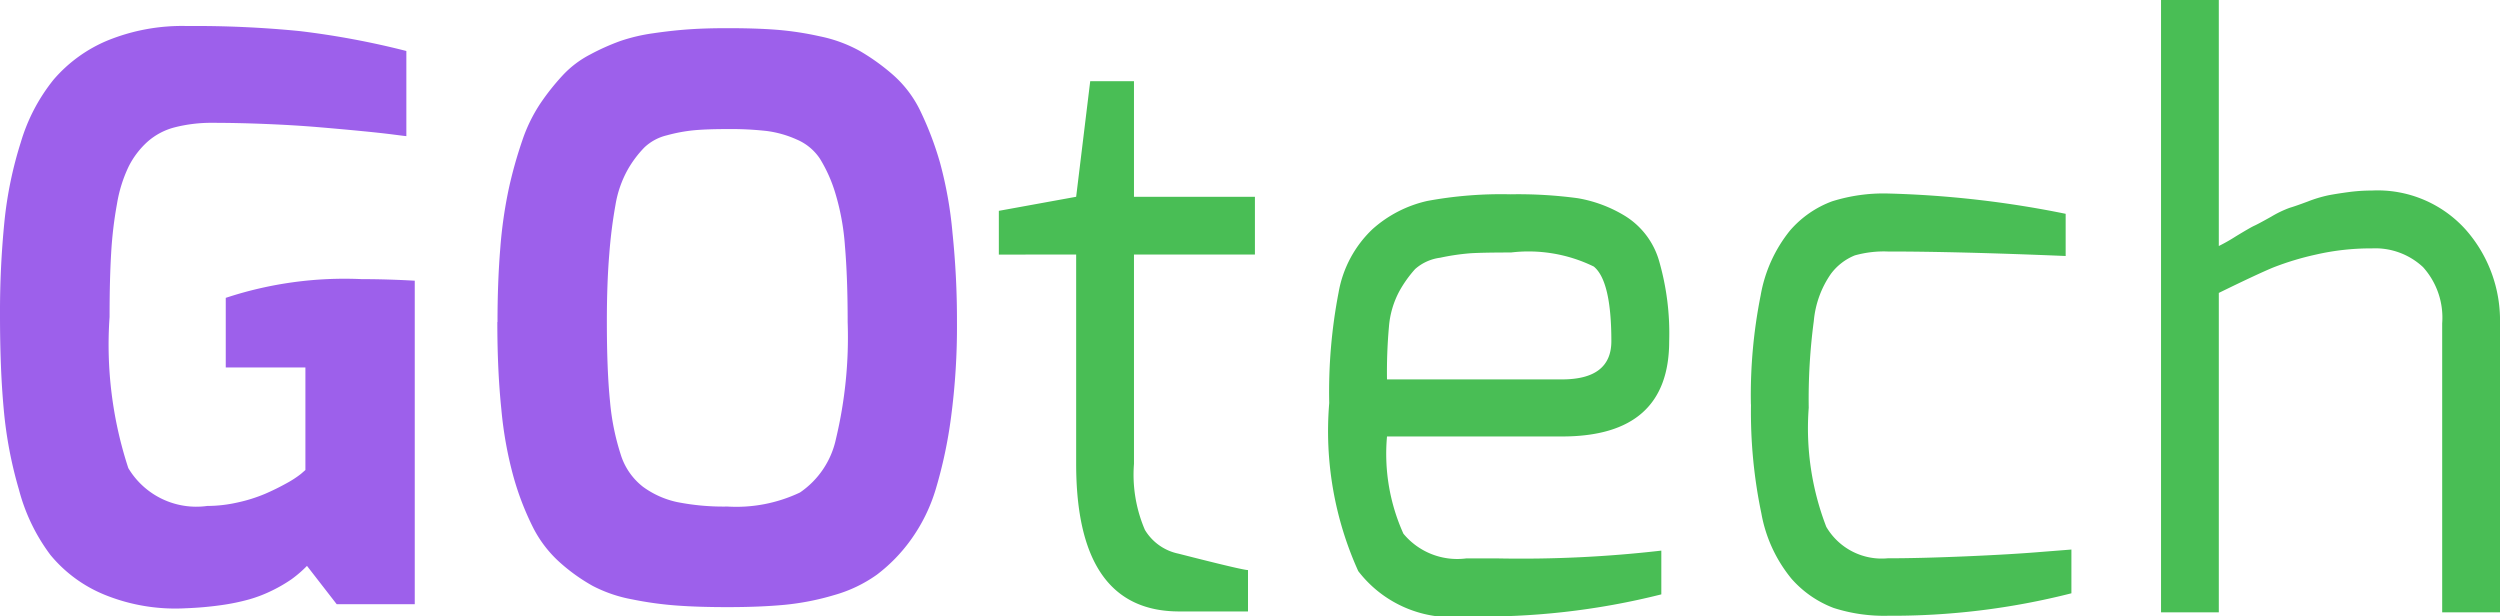 <svg xmlns="http://www.w3.org/2000/svg" xmlns:xlink="http://www.w3.org/1999/xlink" width="55.647" height="13.717" viewBox="0 0 55.647 13.717"><defs><linearGradient id="a" x1="2.924" y1="1.852" x2="1.87" y2="0.369" gradientUnits="objectBoundingBox"><stop offset="0" stop-color="#24553a"/><stop offset="1" stop-color="#49be55"/></linearGradient></defs><g transform="translate(-257.553 -49)"><path d="M-18.27-15.768a20.329,20.329,0,0,1,.1-2.095,8.745,8.745,0,0,1,.365-1.756,4.049,4.049,0,0,1,.73-1.391,3.21,3.21,0,0,1,1.2-.869,4.4,4.4,0,0,1,1.765-.322,23.644,23.644,0,0,1,2.512.113,18.4,18.4,0,0,1,2.373.443v1.895q-.017,0-.287-.035t-.713-.078q-.443-.043-.965-.087t-1.156-.07q-.635-.026-1.191-.026a3.28,3.28,0,0,0-.843.1,1.464,1.464,0,0,0-.608.322,1.88,1.88,0,0,0-.417.548,3.086,3.086,0,0,0-.261.834,8.863,8.863,0,0,0-.13,1.1q-.035.582-.035,1.417a8.82,8.82,0,0,0,.417,3.364,1.762,1.762,0,0,0,1.756.843,3.084,3.084,0,0,0,.678-.078,3.43,3.43,0,0,0,.608-.191,5.259,5.259,0,0,0,.478-.235,2.227,2.227,0,0,0,.322-.209l.1-.087V-14.6h-1.773V-16.15a8.417,8.417,0,0,1,3.025-.417q.556,0,1.182.035v7.2h-1.738l-.661-.852a2.622,2.622,0,0,1-.348.3,3.321,3.321,0,0,1-.417.243,3.038,3.038,0,0,1-.513.2,4.711,4.711,0,0,1-.626.13,7.588,7.588,0,0,1-.791.07,4.178,4.178,0,0,1-1.808-.3,3.056,3.056,0,0,1-1.208-.887,4.188,4.188,0,0,1-.7-1.452,9.281,9.281,0,0,1-.339-1.791Q-18.27-14.568-18.27-15.768Zm11.074.156q0-.887.061-1.634a10.033,10.033,0,0,1,.191-1.339,9.659,9.659,0,0,1,.3-1.069,3.5,3.5,0,0,1,.409-.834,5.242,5.242,0,0,1,.5-.626,2.237,2.237,0,0,1,.6-.452,5.043,5.043,0,0,1,.669-.3,3.962,3.962,0,0,1,.739-.174q.417-.061.791-.087t.861-.026q.626,0,1.087.035a6.976,6.976,0,0,1,.974.148,3.116,3.116,0,0,1,.878.322,4.771,4.771,0,0,1,.739.53,2.535,2.535,0,0,1,.617.817,7.218,7.218,0,0,1,.435,1.147A8.92,8.92,0,0,1,2.931-17.6a18.863,18.863,0,0,1,.1,1.991A15.34,15.34,0,0,1,2.9-13.5a10.2,10.2,0,0,1-.339,1.6,3.789,3.789,0,0,1-.565,1.147,3.618,3.618,0,0,1-.748.765A3.061,3.061,0,0,1,.3-9.535a5.809,5.809,0,0,1-1.1.217q-.548.052-1.278.052-.643,0-1.121-.035A7.823,7.823,0,0,1-4.2-9.439a3.118,3.118,0,0,1-.878-.3,4.071,4.071,0,0,1-.73-.522,2.658,2.658,0,0,1-.608-.8,6.291,6.291,0,0,1-.426-1.113,8.577,8.577,0,0,1-.269-1.5Q-7.2-14.533-7.2-15.611Zm2.434,0q0,1.078.07,1.765a5.373,5.373,0,0,0,.235,1.173,1.453,1.453,0,0,0,.5.73,2,2,0,0,0,.756.339,5.3,5.3,0,0,0,1.121.1,3.3,3.3,0,0,0,1.617-.313,1.932,1.932,0,0,0,.8-1.191,9.732,9.732,0,0,0,.261-2.6q0-.991-.061-1.7a5.333,5.333,0,0,0-.217-1.182,3.231,3.231,0,0,0-.339-.756,1.165,1.165,0,0,0-.513-.426,2.372,2.372,0,0,0-.669-.191,7.164,7.164,0,0,0-.878-.043q-.452,0-.739.026a3.583,3.583,0,0,0-.608.113,1.1,1.1,0,0,0-.5.269A2.441,2.441,0,0,0-4.3-19a2.423,2.423,0,0,0-.269.774,10.74,10.74,0,0,0-.139,1.1Q-4.762-16.48-4.762-15.611Z" transform="translate(275.823 71.78)" fill="#9d60eb"/><path d="M.6-17.853v-.974l1.721-.313.313-2.573h.974v2.573H6.3v1.286H3.608v4.659a3.114,3.114,0,0,0,.243,1.469,1.139,1.139,0,0,0,.748.53q1.426.365,1.547.365v.921H4.616q-2.295,0-2.295-3.286v-4.659Zm7.354,3.3a11.657,11.657,0,0,1,.209-2.46,2.543,2.543,0,0,1,.756-1.408,2.723,2.723,0,0,1,1.217-.626,9.029,9.029,0,0,1,1.851-.148,9.928,9.928,0,0,1,1.5.087,2.976,2.976,0,0,1,1.06.4,1.744,1.744,0,0,1,.748.991,5.808,5.808,0,0,1,.226,1.791q0,2.121-2.382,2.121H9.24a4.324,4.324,0,0,0,.365,2.164A1.555,1.555,0,0,0,11-11.09h.73a27.24,27.24,0,0,0,3.616-.174v.974A16.287,16.287,0,0,1,11-9.8a2.627,2.627,0,0,1-2.4-1.008A7.555,7.555,0,0,1,7.954-14.549Zm1.286-.522h3.894q1.1,0,1.1-.852,0-1.339-.391-1.66A3.308,3.308,0,0,0,12-17.9q-.608,0-.9.017a5.1,5.1,0,0,0-.678.1,1.038,1.038,0,0,0-.556.252,2.663,2.663,0,0,0-.348.487,2.005,2.005,0,0,0-.235.8A11.343,11.343,0,0,0,9.24-15.071Zm8.1.556a11.3,11.3,0,0,1,.217-2.425,3.158,3.158,0,0,1,.652-1.443,2.286,2.286,0,0,1,.939-.652,3.816,3.816,0,0,1,1.234-.174,22.675,22.675,0,0,1,3.964.452v.939q-2.417-.1-3.964-.1a2.407,2.407,0,0,0-.73.087,1.248,1.248,0,0,0-.53.409,2.175,2.175,0,0,0-.382,1.052,13.15,13.15,0,0,0-.113,1.93,6.093,6.093,0,0,0,.391,2.651,1.428,1.428,0,0,0,1.365.7q.713,0,1.73-.043t1.7-.1l.661-.052v.974a16.156,16.156,0,0,1-4.085.5,3.673,3.673,0,0,1-1.208-.174,2.363,2.363,0,0,1-.939-.652,3.168,3.168,0,0,1-.669-1.452A11,11,0,0,1,17.342-14.515ZM26.469-9.89V-23.52h1.286v5.476a3.9,3.9,0,0,0,.382-.217q.33-.2.409-.235t.374-.2a2.393,2.393,0,0,1,.417-.2q.122-.035.4-.139a2.939,2.939,0,0,1,.461-.139q.183-.035.443-.07a3.942,3.942,0,0,1,.522-.035,2.636,2.636,0,0,1,2.086.869,3.051,3.051,0,0,1,.765,2.086V-9.89H32.727v-6.432a1.679,1.679,0,0,0-.426-1.252,1.557,1.557,0,0,0-1.139-.417,5.451,5.451,0,0,0-1.252.139,6.349,6.349,0,0,0-.947.287q-.356.148-1.208.565v7.11Z" transform="translate(279.186 72.52)" fill="url(#a)"/></g></svg>